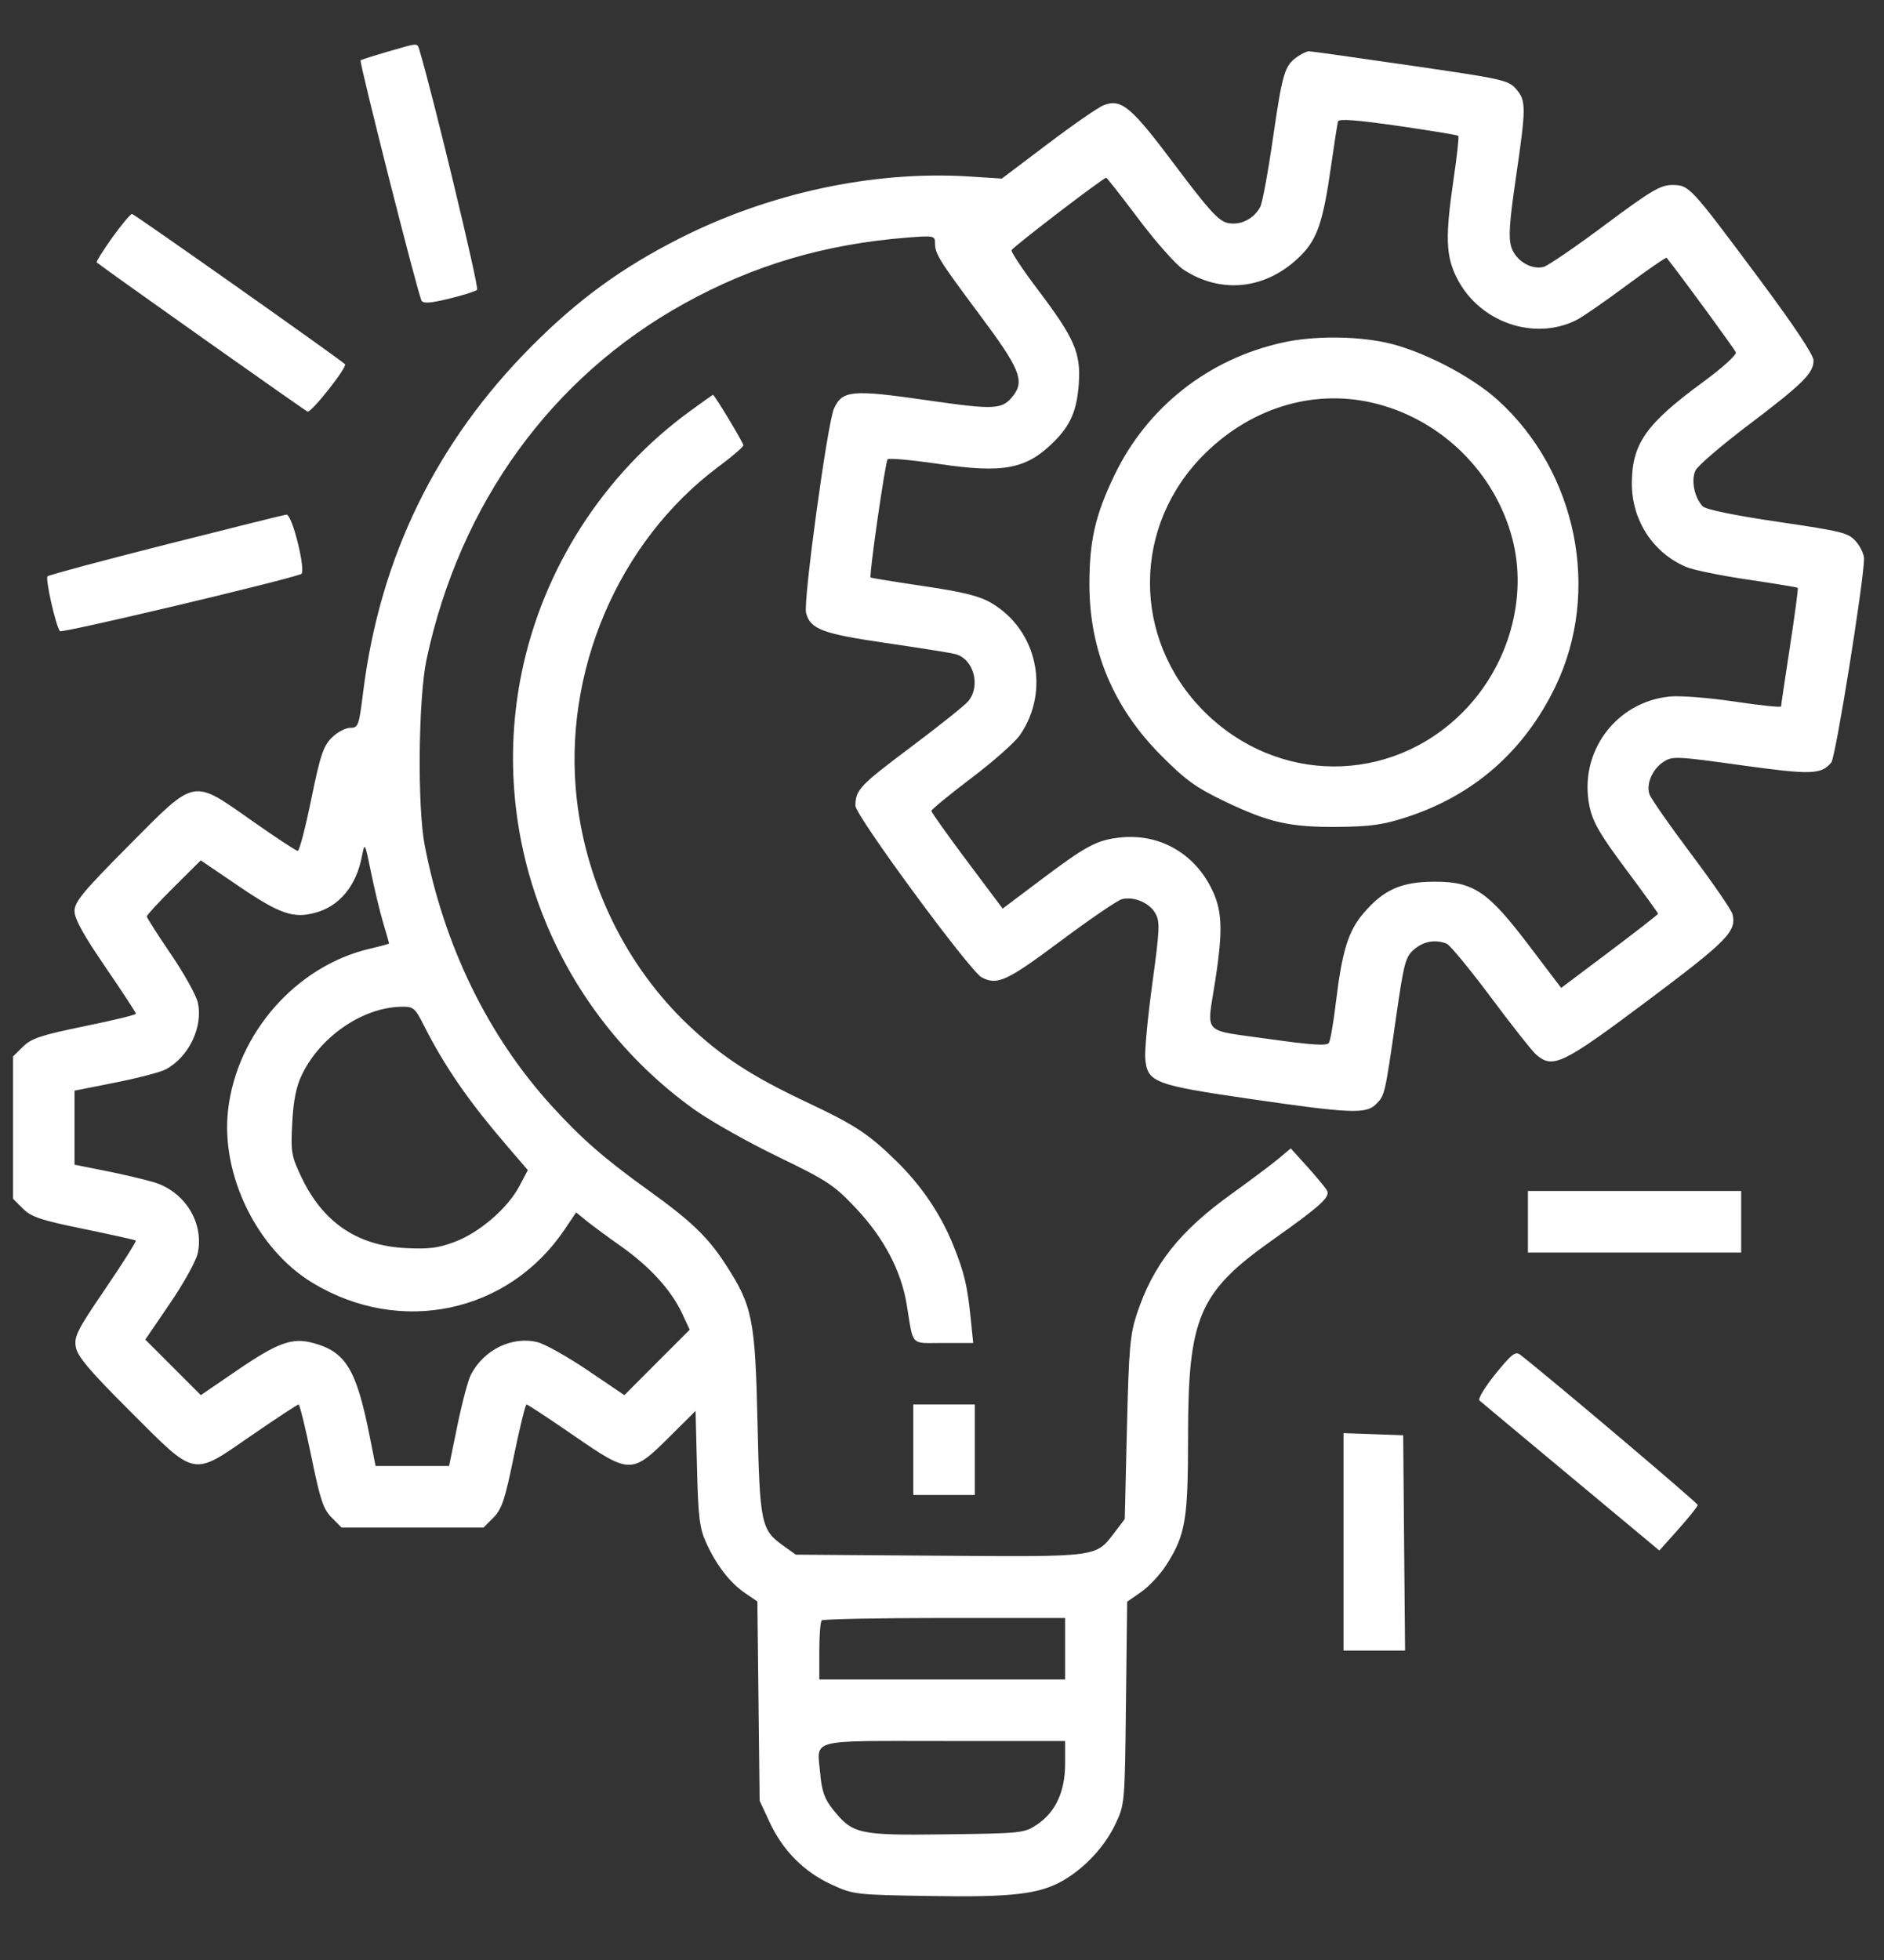 <svg width="25" height="26" viewBox="0 0 25 26" fill="none" xmlns="http://www.w3.org/2000/svg">
<rect x="0" y="0" width="25" height="26" fill="#333333" stroke="none"/>
<path fill-rule="evenodd" clip-rule="evenodd" d="M5.139 0.687C4.954 0.741 4.795 0.792 4.785 0.801C4.764 0.821 5.548 3.915 5.594 3.989C5.618 4.029 5.717 4.021 5.959 3.962C6.141 3.918 6.308 3.865 6.331 3.845C6.361 3.817 5.744 1.255 5.566 0.666C5.535 0.566 5.559 0.565 5.139 0.687ZM17.215 0.753C17.046 0.871 17.019 0.962 16.892 1.83C16.827 2.282 16.751 2.694 16.723 2.745C16.638 2.905 16.456 2.994 16.292 2.958C16.17 2.931 16.043 2.792 15.592 2.191C15.01 1.414 14.881 1.306 14.647 1.395C14.577 1.421 14.244 1.651 13.907 1.906L13.294 2.369L12.859 2.341C11.592 2.262 10.209 2.558 9.013 3.165C8.253 3.55 7.669 3.975 7.058 4.589C5.788 5.863 5.042 7.392 4.819 9.18C4.763 9.631 4.754 9.655 4.646 9.655C4.583 9.655 4.473 9.714 4.401 9.787C4.29 9.898 4.248 10.025 4.13 10.603C4.053 10.979 3.973 11.287 3.951 11.287C3.929 11.287 3.659 11.109 3.35 10.892C2.542 10.325 2.607 10.312 1.706 11.219C1.101 11.829 0.989 11.963 0.989 12.086C0.989 12.188 1.107 12.403 1.397 12.826C1.621 13.153 1.804 13.433 1.804 13.447C1.804 13.462 1.497 13.537 1.121 13.613C0.543 13.732 0.417 13.774 0.305 13.884L0.173 14.015V14.959V15.902L0.305 16.034C0.417 16.144 0.542 16.186 1.109 16.302C1.478 16.378 1.79 16.447 1.801 16.456C1.813 16.465 1.632 16.752 1.4 17.093C1.021 17.649 0.98 17.73 1.007 17.873C1.03 17.996 1.194 18.189 1.723 18.717C2.611 19.605 2.541 19.591 3.337 19.042C3.665 18.816 3.946 18.631 3.962 18.631C3.977 18.631 4.053 18.939 4.13 19.315C4.248 19.893 4.29 20.02 4.401 20.131L4.532 20.263H5.475H6.417L6.548 20.131C6.659 20.02 6.701 19.893 6.819 19.315C6.896 18.939 6.972 18.631 6.987 18.631C7.003 18.631 7.284 18.816 7.612 19.042C8.359 19.557 8.383 19.558 8.885 19.059L9.23 18.716L9.249 19.477C9.265 20.129 9.283 20.272 9.371 20.466C9.506 20.763 9.685 20.995 9.887 21.133L10.05 21.244L10.065 22.566L10.08 23.887L10.214 24.175C10.389 24.55 10.669 24.831 11.034 24.999C11.322 25.132 11.348 25.135 12.333 25.151C13.431 25.17 13.796 25.127 14.11 24.944C14.399 24.776 14.66 24.494 14.8 24.199C14.925 23.937 14.926 23.926 14.941 22.591L14.957 21.247L15.147 21.115C15.251 21.042 15.401 20.88 15.48 20.755C15.731 20.36 15.765 20.155 15.765 19.064C15.765 17.472 15.907 17.141 16.887 16.448C17.532 15.991 17.658 15.876 17.607 15.789C17.583 15.749 17.466 15.608 17.346 15.475L17.128 15.234L16.962 15.373C16.871 15.449 16.595 15.655 16.35 15.832C15.652 16.332 15.303 16.774 15.085 17.431C14.995 17.704 14.979 17.892 14.954 18.947L14.925 20.151L14.791 20.327C14.538 20.659 14.588 20.652 12.466 20.637L10.56 20.623L10.403 20.511C10.098 20.294 10.083 20.224 10.052 18.871C10.021 17.497 9.985 17.322 9.628 16.772C9.394 16.411 9.173 16.199 8.617 15.799C8.02 15.371 7.716 15.105 7.314 14.663C6.472 13.735 5.893 12.546 5.636 11.215C5.536 10.701 5.551 9.255 5.661 8.743C6.104 6.677 7.319 5.001 9.079 4.027C9.998 3.518 10.942 3.239 12.035 3.152C12.391 3.124 12.407 3.127 12.407 3.223C12.407 3.368 12.457 3.448 13.012 4.192C13.527 4.882 13.597 5.05 13.449 5.243C13.3 5.436 13.216 5.441 12.285 5.307C11.307 5.166 11.176 5.178 11.067 5.419C10.98 5.608 10.657 7.976 10.696 8.13C10.751 8.346 10.912 8.407 11.759 8.53C12.197 8.594 12.609 8.659 12.674 8.676C12.918 8.737 13.018 9.094 12.85 9.3C12.804 9.356 12.462 9.629 12.09 9.908C11.409 10.418 11.351 10.479 11.351 10.689C11.351 10.818 12.868 12.88 13.025 12.964C13.232 13.075 13.356 13.018 14.071 12.485C14.462 12.193 14.829 11.943 14.887 11.928C15.046 11.888 15.252 11.975 15.331 12.115C15.394 12.225 15.389 12.327 15.291 13.047C15.23 13.491 15.188 13.939 15.197 14.042C15.225 14.358 15.314 14.392 16.585 14.577C17.918 14.771 18.127 14.78 18.259 14.648C18.376 14.531 18.378 14.519 18.522 13.519C18.629 12.771 18.649 12.694 18.764 12.595C18.888 12.487 19.044 12.459 19.195 12.517C19.239 12.534 19.502 12.853 19.78 13.225C20.058 13.598 20.329 13.941 20.381 13.987C20.605 14.183 20.729 14.123 21.858 13.278C22.924 12.479 23.047 12.354 22.989 12.126C22.976 12.071 22.729 11.713 22.441 11.329C22.154 10.947 21.904 10.589 21.887 10.534C21.843 10.396 21.927 10.202 22.074 10.106C22.192 10.029 22.244 10.031 23.105 10.151C24.034 10.28 24.167 10.276 24.301 10.114C24.358 10.047 24.732 7.716 24.735 7.413C24.736 7.355 24.688 7.252 24.628 7.183C24.529 7.068 24.449 7.048 23.592 6.922C23.02 6.838 22.638 6.759 22.596 6.718C22.485 6.606 22.436 6.367 22.499 6.24C22.53 6.177 22.846 5.906 23.202 5.637C23.923 5.091 24.065 4.95 24.065 4.782C24.065 4.708 23.804 4.316 23.339 3.692C22.424 2.464 22.415 2.454 22.188 2.454C22.034 2.454 21.906 2.53 21.297 2.984C20.906 3.276 20.54 3.526 20.482 3.541C20.317 3.582 20.113 3.457 20.055 3.279C20.015 3.155 20.028 2.955 20.114 2.367C20.252 1.42 20.253 1.338 20.119 1.182C20.017 1.063 19.943 1.047 18.715 0.869C18.003 0.765 17.398 0.68 17.371 0.68C17.344 0.679 17.274 0.712 17.215 0.753ZM19.351 1.802C19.362 1.813 19.334 2.066 19.29 2.366C19.176 3.142 19.184 3.396 19.333 3.69C19.629 4.275 20.358 4.529 20.922 4.244C21.001 4.204 21.299 3.998 21.584 3.786C21.868 3.575 22.108 3.41 22.116 3.42C22.309 3.662 23.018 4.631 23.034 4.674C23.045 4.708 22.854 4.881 22.596 5.07C21.839 5.625 21.654 5.889 21.654 6.416C21.654 6.905 21.938 7.338 22.378 7.522C22.473 7.562 22.841 7.637 23.197 7.689C23.552 7.742 23.849 7.79 23.856 7.798C23.863 7.805 23.817 8.156 23.752 8.577C23.688 8.998 23.634 9.355 23.634 9.371C23.633 9.386 23.358 9.358 23.021 9.307C22.685 9.257 22.299 9.226 22.164 9.239C21.44 9.307 20.944 9.982 21.092 10.696C21.136 10.905 21.228 11.066 21.574 11.529C21.809 11.845 22.002 12.111 22.002 12.121C22.002 12.131 21.712 12.356 21.359 12.622L20.716 13.105L20.291 12.545C19.743 11.822 19.553 11.694 19.031 11.696C18.596 11.697 18.36 11.802 18.095 12.112C17.891 12.351 17.81 12.61 17.728 13.288C17.696 13.557 17.654 13.803 17.634 13.834C17.608 13.876 17.408 13.863 16.826 13.781C15.935 13.655 16.013 13.74 16.125 13.015C16.233 12.314 16.22 12.063 16.063 11.761C15.825 11.305 15.373 11.058 14.871 11.109C14.556 11.142 14.418 11.215 13.806 11.676L13.305 12.053L12.832 11.422C12.572 11.075 12.359 10.775 12.359 10.757C12.359 10.739 12.596 10.544 12.885 10.325C13.175 10.107 13.467 9.848 13.534 9.751C13.939 9.166 13.764 8.356 13.155 7.999C12.997 7.906 12.783 7.853 12.257 7.775C11.878 7.719 11.561 7.667 11.553 7.661C11.529 7.642 11.747 6.13 11.778 6.093C11.794 6.074 12.099 6.102 12.455 6.154C13.318 6.282 13.622 6.223 13.986 5.859C14.207 5.638 14.29 5.445 14.315 5.091C14.344 4.683 14.259 4.487 13.775 3.847C13.573 3.58 13.415 3.343 13.423 3.319C13.438 3.278 14.639 2.358 14.679 2.358C14.689 2.358 14.884 2.607 15.112 2.91C15.34 3.213 15.607 3.514 15.706 3.578C16.215 3.91 16.816 3.837 17.262 3.389C17.479 3.172 17.558 2.938 17.661 2.214C17.704 1.911 17.747 1.639 17.755 1.61C17.766 1.573 18.011 1.592 18.552 1.67C18.981 1.732 19.34 1.791 19.351 1.802ZM1.489 3.152C1.366 3.325 1.273 3.473 1.283 3.481C1.454 3.614 4.043 5.445 4.081 5.46C4.13 5.479 4.615 4.864 4.578 4.831C4.467 4.733 1.78 2.838 1.752 2.838C1.731 2.838 1.613 2.98 1.489 3.152ZM17.03 4.542C16.038 4.758 15.222 5.4 14.787 6.306C14.533 6.835 14.455 7.177 14.456 7.759C14.458 8.632 14.775 9.385 15.407 10.021C15.731 10.347 15.871 10.448 16.248 10.629C16.842 10.913 17.117 10.975 17.756 10.969C18.185 10.965 18.355 10.941 18.668 10.839C19.559 10.549 20.228 9.961 20.64 9.107C21.247 7.847 20.928 6.262 19.876 5.308C19.516 4.982 18.848 4.64 18.38 4.542C17.969 4.456 17.424 4.456 17.03 4.542ZM9.156 5.454C8.01 6.288 7.201 7.547 6.92 8.935C6.474 11.133 7.376 13.405 9.217 14.721C9.428 14.871 9.925 15.152 10.321 15.343C10.982 15.663 11.068 15.72 11.36 16.03C11.727 16.419 11.957 16.855 12.031 17.301C12.125 17.873 12.07 17.815 12.518 17.815H12.914L12.881 17.491C12.836 17.049 12.796 16.883 12.649 16.517C12.48 16.1 12.224 15.723 11.887 15.395C11.519 15.036 11.344 14.922 10.684 14.611C9.967 14.272 9.572 14.014 9.129 13.593C8.318 12.822 7.787 11.748 7.655 10.613C7.459 8.924 8.2 7.184 9.54 6.186C9.719 6.054 9.864 5.928 9.864 5.907C9.864 5.872 9.482 5.238 9.461 5.238C9.456 5.238 9.318 5.335 9.156 5.454ZM18.274 5.358C19.142 5.584 19.834 6.271 20.065 7.134C20.278 7.928 20.019 8.839 19.407 9.451C18.448 10.411 16.945 10.405 15.978 9.438C15.014 8.473 15.021 6.964 15.995 6.011C16.629 5.39 17.471 5.149 18.274 5.358ZM2.204 7.223C1.355 7.438 0.647 7.628 0.631 7.645C0.598 7.678 0.742 8.312 0.796 8.373C0.822 8.401 3.684 7.725 3.995 7.616C4.067 7.591 3.879 6.821 3.801 6.827C3.772 6.829 3.053 7.008 2.204 7.223ZM5.085 12.243C5.128 12.387 5.163 12.509 5.163 12.515C5.163 12.521 5.049 12.552 4.911 12.584C3.93 12.812 3.141 13.71 3.026 14.729C2.929 15.586 3.411 16.571 4.145 17.016C5.308 17.722 6.742 17.42 7.49 16.313L7.645 16.083L7.783 16.195C7.859 16.257 8.065 16.409 8.24 16.532C8.619 16.799 8.905 17.112 9.048 17.416L9.152 17.639L8.718 18.073L8.285 18.507L7.8 18.179C7.534 17.999 7.235 17.831 7.135 17.805C6.797 17.72 6.419 17.904 6.248 18.237C6.211 18.308 6.131 18.61 6.07 18.907L5.959 19.447H5.471H4.984L4.903 19.04C4.729 18.165 4.587 17.931 4.155 17.815C3.876 17.74 3.688 17.808 3.139 18.183L2.665 18.507L2.297 18.139L1.928 17.77L2.254 17.292C2.434 17.029 2.599 16.732 2.622 16.631C2.714 16.227 2.455 15.805 2.039 15.682C1.908 15.643 1.619 15.575 1.395 15.531L0.989 15.45V14.959V14.468L1.528 14.361C1.825 14.302 2.125 14.224 2.194 14.188C2.503 14.028 2.699 13.622 2.624 13.296C2.602 13.2 2.441 12.911 2.266 12.655C2.092 12.399 1.948 12.174 1.948 12.157C1.948 12.139 2.109 11.964 2.306 11.769L2.664 11.413L3.169 11.756C3.713 12.125 3.892 12.187 4.184 12.108C4.505 12.021 4.727 11.752 4.803 11.359C4.84 11.169 4.842 11.171 4.924 11.575C4.97 11.799 5.042 12.1 5.085 12.243ZM5.625 13.603C5.904 14.154 6.215 14.604 6.741 15.216L7.004 15.522L6.891 15.736C6.735 16.029 6.364 16.349 6.036 16.473C5.814 16.557 5.689 16.572 5.379 16.556C4.736 16.522 4.285 16.214 4 15.616C3.866 15.335 3.857 15.284 3.878 14.896C3.893 14.6 3.93 14.415 4.005 14.259C4.248 13.752 4.808 13.367 5.318 13.355C5.487 13.351 5.504 13.365 5.625 13.603ZM20.275 16.207V16.615H21.69H23.105V16.207V15.799H21.69H20.275V16.207ZM19.844 18.226C19.703 18.401 19.608 18.557 19.632 18.578C19.656 18.599 20.202 19.056 20.847 19.592L22.019 20.568L22.273 20.284C22.413 20.127 22.528 19.983 22.528 19.964C22.529 19.938 20.606 18.31 20.174 17.972C20.11 17.921 20.061 17.959 19.844 18.226ZM12.119 19.231V19.831H12.527H12.935V19.231V18.631H12.527H12.119V19.231ZM17.828 20.453V21.895H18.236H18.645L18.632 20.467L18.62 19.039L18.224 19.025L17.828 19.011V20.453ZM14.134 21.871V22.279H12.503H10.872V21.903C10.872 21.696 10.886 21.513 10.904 21.495C10.921 21.478 11.655 21.463 12.535 21.463H14.134V21.871ZM14.134 23.392C14.134 23.762 14.01 24.034 13.767 24.199C13.593 24.317 13.569 24.32 12.555 24.333C11.39 24.348 11.315 24.331 11.051 24.001C10.943 23.866 10.905 23.76 10.885 23.536C10.842 23.056 10.697 23.095 12.525 23.095H14.134V23.392Z" fill="white"/>
</svg>
